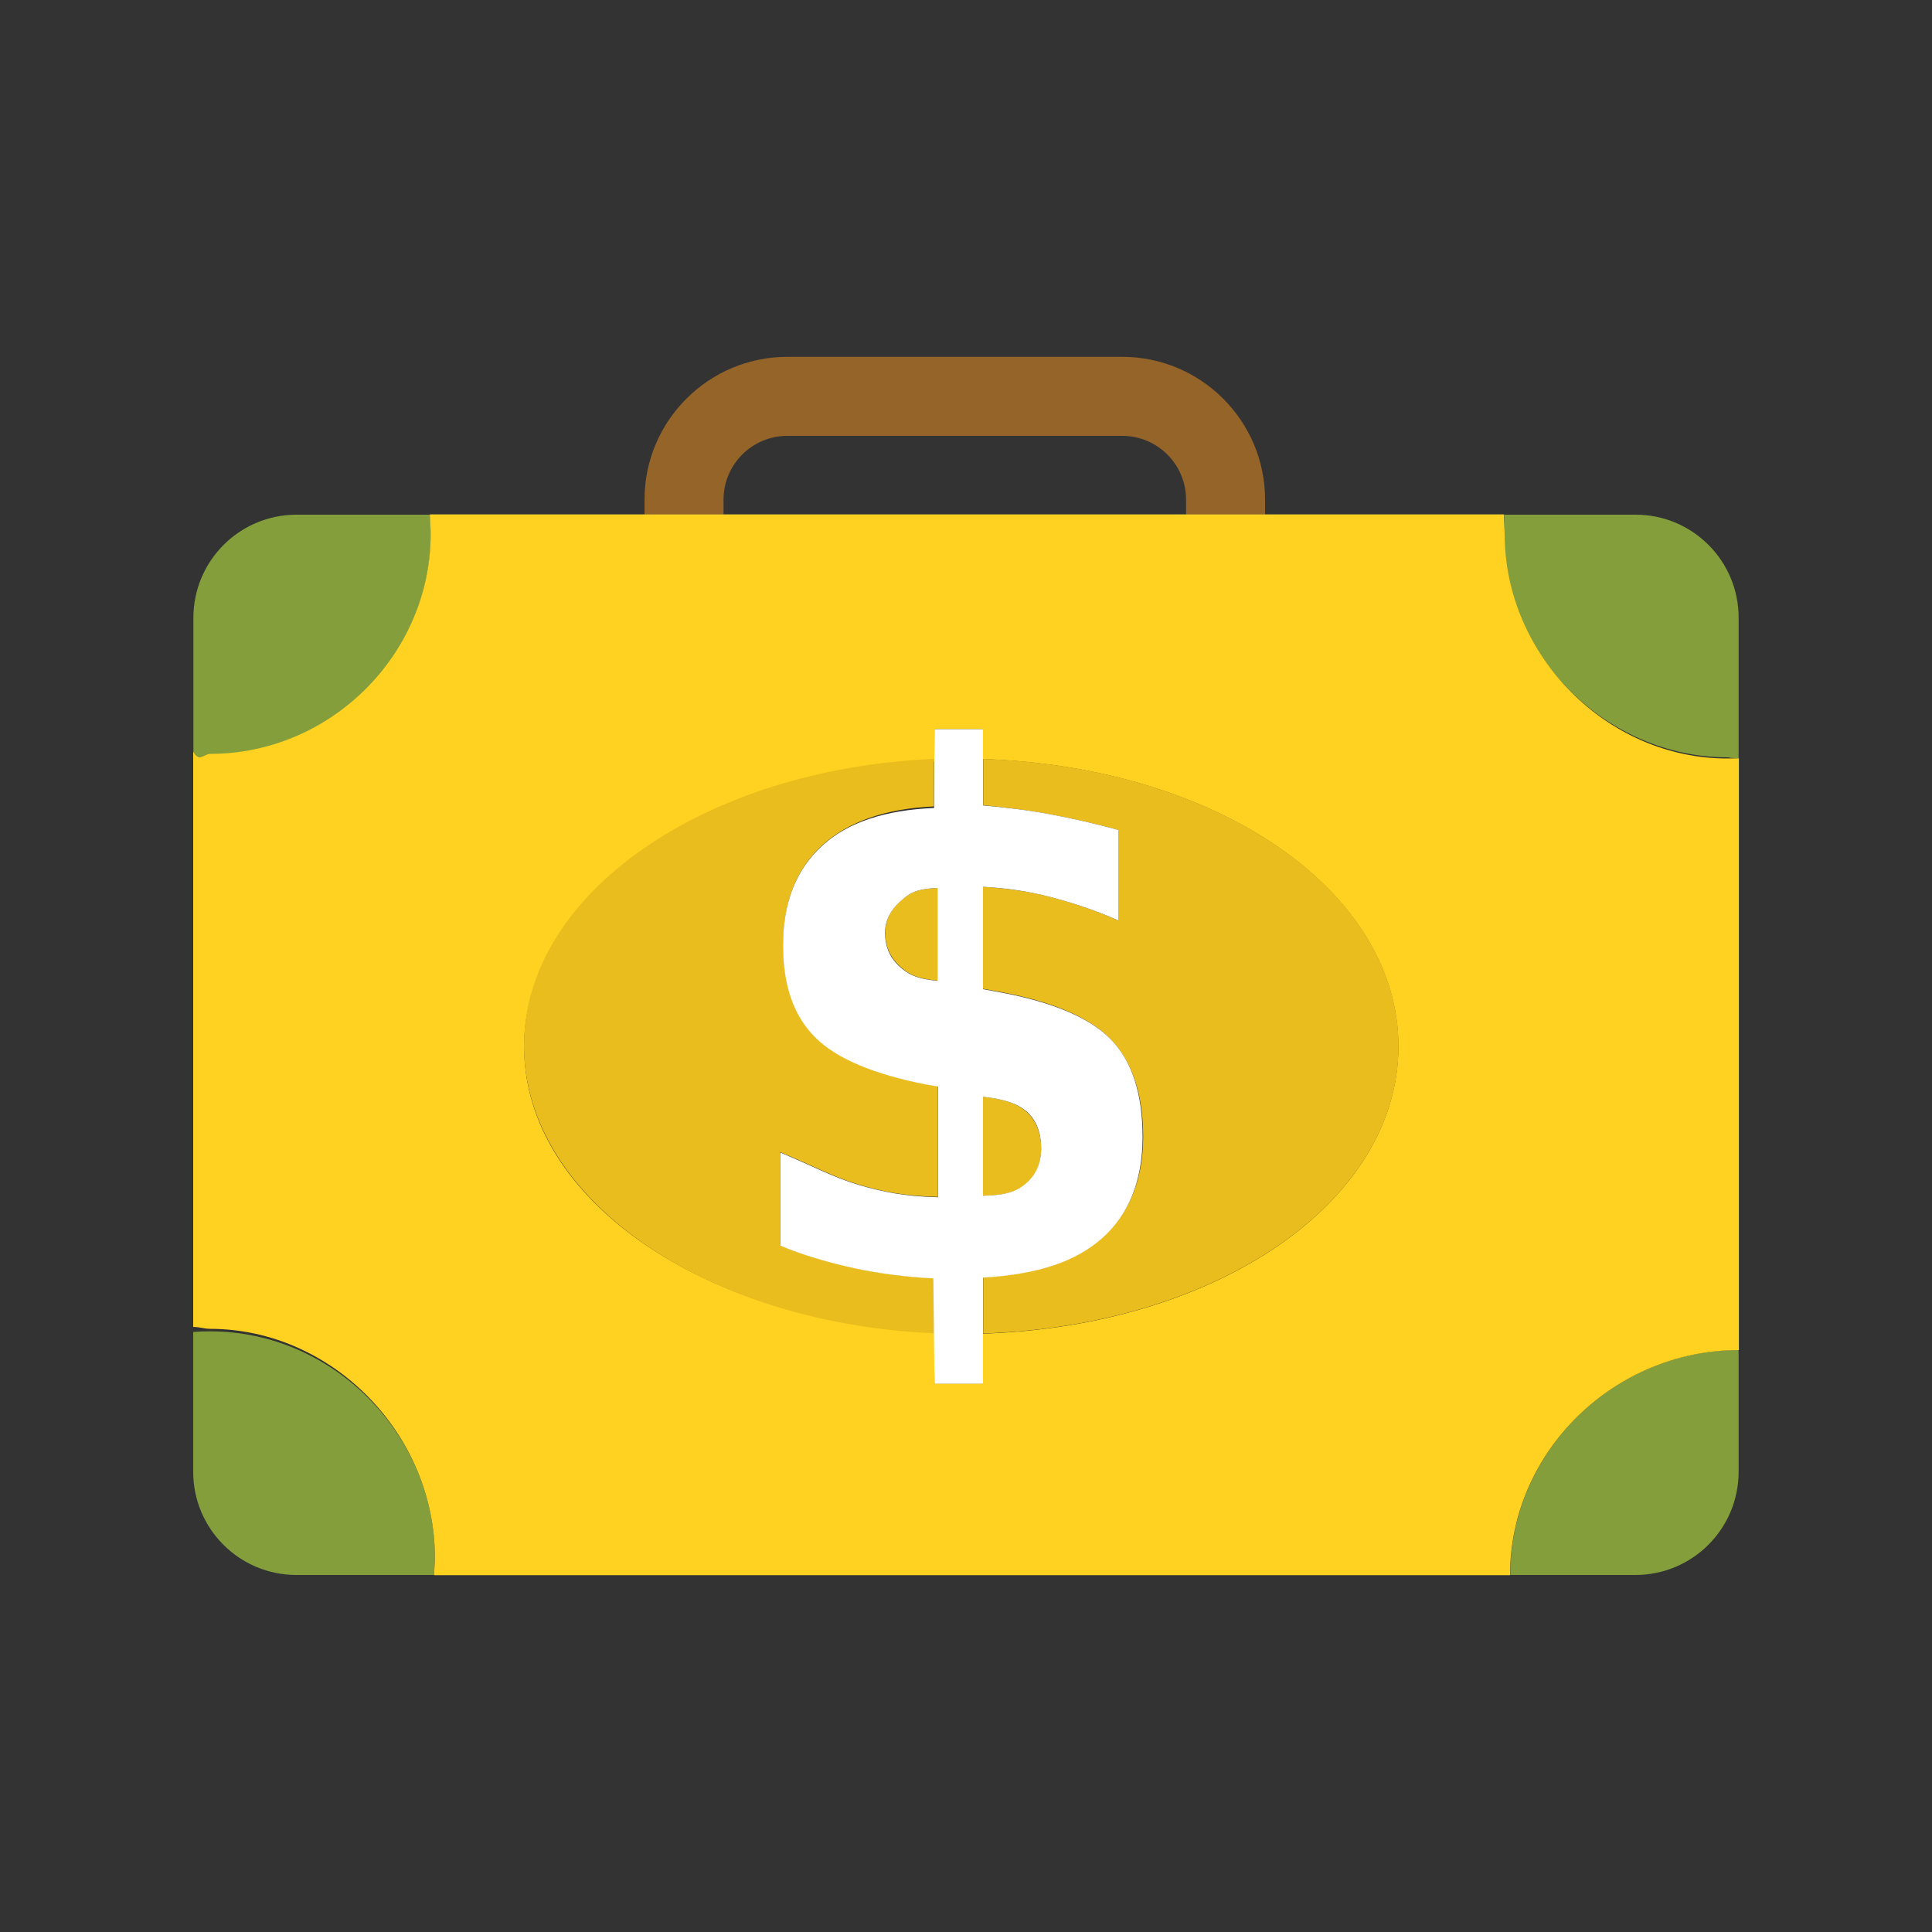 <?xml version="1.0" encoding="utf-8"?>
<!-- Generator: Adobe Illustrator 26.1.0, SVG Export Plug-In . SVG Version: 6.00 Build 0)  -->
<svg version="1.1" id="Layer_1" xmlns="http://www.w3.org/2000/svg" xmlns:xlink="http://www.w3.org/1999/xlink" x="0px" y="0px"
	 viewBox="0 0 100 100" style="enable-background:new 0 0 100 100;" xml:space="preserve">
<rect x="0" y="0" width="100" height="100" fill="#333333" stroke="none"/>
<style type="text/css">
	.st0{fill:none;}
	.st1{fill:#946429;}
	.st2{fill:#849E3C;}
	.st3{fill:#FFD120;}
	.st4{fill:#EABD1E;}
	.st5{fill:#FFFFFF;}
</style>
<g>
	<path class="st0" d="M58.09,22.56H40.75c-1.82,0-3.3,1.48-3.3,3.3v0.79h23.94v-0.79C61.39,24.04,59.91,22.56,58.09,22.56z"/>
	<path class="st1" d="M37.45,25.86c0-1.82,1.48-3.3,3.3-3.3h17.34c1.82,0,3.3,1.48,3.3,3.3v0.79h4.09v-0.79
		c0-4.07-3.31-7.39-7.39-7.39H40.75c-4.07,0-7.39,3.31-7.39,7.39v0.79h4.09V25.86z"/>
	<path class="st2" d="M84.66,26.64H65.47h-4.09H37.45h-4.09H15.35c-2.95,0-5.34,2.39-5.34,5.34v7.19c0.29,0.02,0.59,0.04,0.88,0.04
		c6.22,0,11.41-5.32,11.41-11.58c0-0.3-0.02-0.41-0.04-1h55.6c-0.02,0.58-0.04,0.7-0.04,1c0,6.28,5.35,11.57,11.6,11.57
		c0.15,0,0.01,0.05,0.59,0.04v30.63c-6.42,0-11.84,5.23-11.84,11.65H22.47c0.02-0.58,0.04-0.61,0.04-0.91
		c0-6.38-5.29-11.7-11.63-11.7c-0.3,0-0.59,0.01-0.88,0.03v7.24c0,2.95,2.39,5.34,5.34,5.34h69.31c2.95,0,5.34-2.39,5.34-5.34v-44.2
		C90,29.04,87.61,26.64,84.66,26.64z"/>
	<path class="st3" d="M22.51,80.62c0,0.3-0.02,0.33-0.04,0.91h55.69c0-6.42,5.42-11.65,11.84-11.65V39.25
		c-0.58,0.01-0.44,0.01-0.59,0.01c-6.24,0-11.53-5.34-11.53-11.63c0-0.3-0.06-0.41-0.03-1h-55.6c0.02,0.58,0.04,0.7,0.04,1
		c0,6.26-5.19,11.39-11.41,11.39c-0.3,0-0.59,0.46-0.88-0.12c0,0,0,0,0,0v29.78c0,0,0,0,0,0c0.29,0,0.59,0.1,0.88,0.1
		C17.22,68.79,22.51,74.25,22.51,80.62z M48.36,39.42l0.01-1.68h2.51v1.55c12.26,0.41,21.5,6.91,21.5,14.87
		c0,7.96-9.24,14.46-21.5,14.87v2.58h-2.51l-0.01-2.64c-11.85-0.5-21.23-6.88-21.23-14.78C27.13,46.3,36.51,39.92,48.36,39.42z"/>
	<path class="st4" d="M50.88,61.89c1.17-0.01,1.77-0.22,2.25-0.63c0.48-0.4,0.76-1.01,0.76-1.82c0-0.83-0.29-1.46-0.73-1.87
		c-0.44-0.41-1.11-0.68-2.28-0.8V61.89z"/>
	<path class="st4" d="M54.38,42.15c1.1,0.21,2.34,0.48,3.5,0.81v4.68c-1.17-0.52-2.4-0.92-3.5-1.21c-1.1-0.29-2.34-0.46-3.5-0.53
		v5.28l0.61,0.11c2.81,0.49,4.83,1.31,5.96,2.46c1.13,1.15,1.72,2.84,1.72,5.09c0,2.26-0.75,3.99-2.1,5.2
		c-1.34,1.21-3.26,1.9-6.18,2.07v2.91c12.26-0.41,21.5-6.91,21.5-14.87c0-7.96-9.24-14.45-21.5-14.87v2.4
		C52.04,41.79,53.28,41.94,54.38,42.15z"/>
	<path class="st4" d="M48.36,69.01l-0.01-2.86c-1.39-0.06-2.82-0.23-4.11-0.52c-1.29-0.28-2.71-0.68-3.87-1.18v-4.82
		c1.75,0.72,2.73,1.28,4.03,1.67c1.3,0.39,2.39,0.6,4.14,0.65v-5.73l-0.64-0.11c-2.64-0.52-4.56-1.33-5.67-2.43
		c-1.11-1.1-1.69-2.69-1.69-4.77c0-2.2,0.66-3.91,2.01-5.15c1.35-1.23,3.28-1.91,5.79-2.02l0.01-2.46
		c-11.85,0.5-21.23,6.96-21.23,14.85C27.13,62.05,36.51,68.51,48.36,69.01z"/>
	<path class="st4" d="M48.54,45.96c-1.17,0.05-1.5,0.29-1.97,0.71c-0.47,0.42-0.75,0.96-0.75,1.61c0,0.72,0.28,1.29,0.72,1.7
		c0.44,0.41,0.84,0.67,2.01,0.78V45.96z"/>
	<path class="st5" d="M42.55,43.78c-1.35,1.23-2.02,2.95-2.02,5.15c0,2.07,0.55,3.66,1.67,4.77c1.11,1.11,3.07,1.91,5.71,2.43
		l0.64,0.11v5.73c-1.75-0.05-2.84-0.27-4.14-0.65c-1.3-0.39-2.28-0.94-4.03-1.67v4.82c1.17,0.5,2.58,0.9,3.87,1.18
		c1.29,0.28,2.68,0.45,4.06,0.52l0.03,2.81l0.03,2.64h2.51v-2.58v-2.91c2.92-0.17,4.85-0.86,6.2-2.07c1.34-1.21,2.06-2.94,2.06-5.2
		c0-2.25-0.54-3.94-1.67-5.09c-1.13-1.15-3.18-1.97-5.99-2.46l-0.6-0.11V45.9c1.17,0.06,2.4,0.24,3.5,0.53
		c1.1,0.29,2.34,0.69,3.5,1.21v-4.68c-1.17-0.33-2.4-0.6-3.5-0.81c-1.1-0.21-2.34-0.36-3.5-0.46v-2.4v-1.55h-2.51l-0.01,1.68
		l-0.01,2.4C45.84,41.93,43.9,42.54,42.55,43.78z M46.51,49.98c-0.44-0.41-0.7-0.98-0.7-1.7c0-0.65,0.3-1.19,0.77-1.61
		c0.47-0.42,0.78-0.66,1.95-0.71v4.81C47.37,50.66,46.95,50.39,46.51,49.98z M53.18,57.57c0.44,0.41,0.71,1.03,0.71,1.87
		c0,0.81-0.31,1.42-0.79,1.82c-0.48,0.41-1.05,0.61-2.22,0.63v-5.12C52.04,56.89,52.74,57.16,53.18,57.57z"/>
</g>
</svg>
